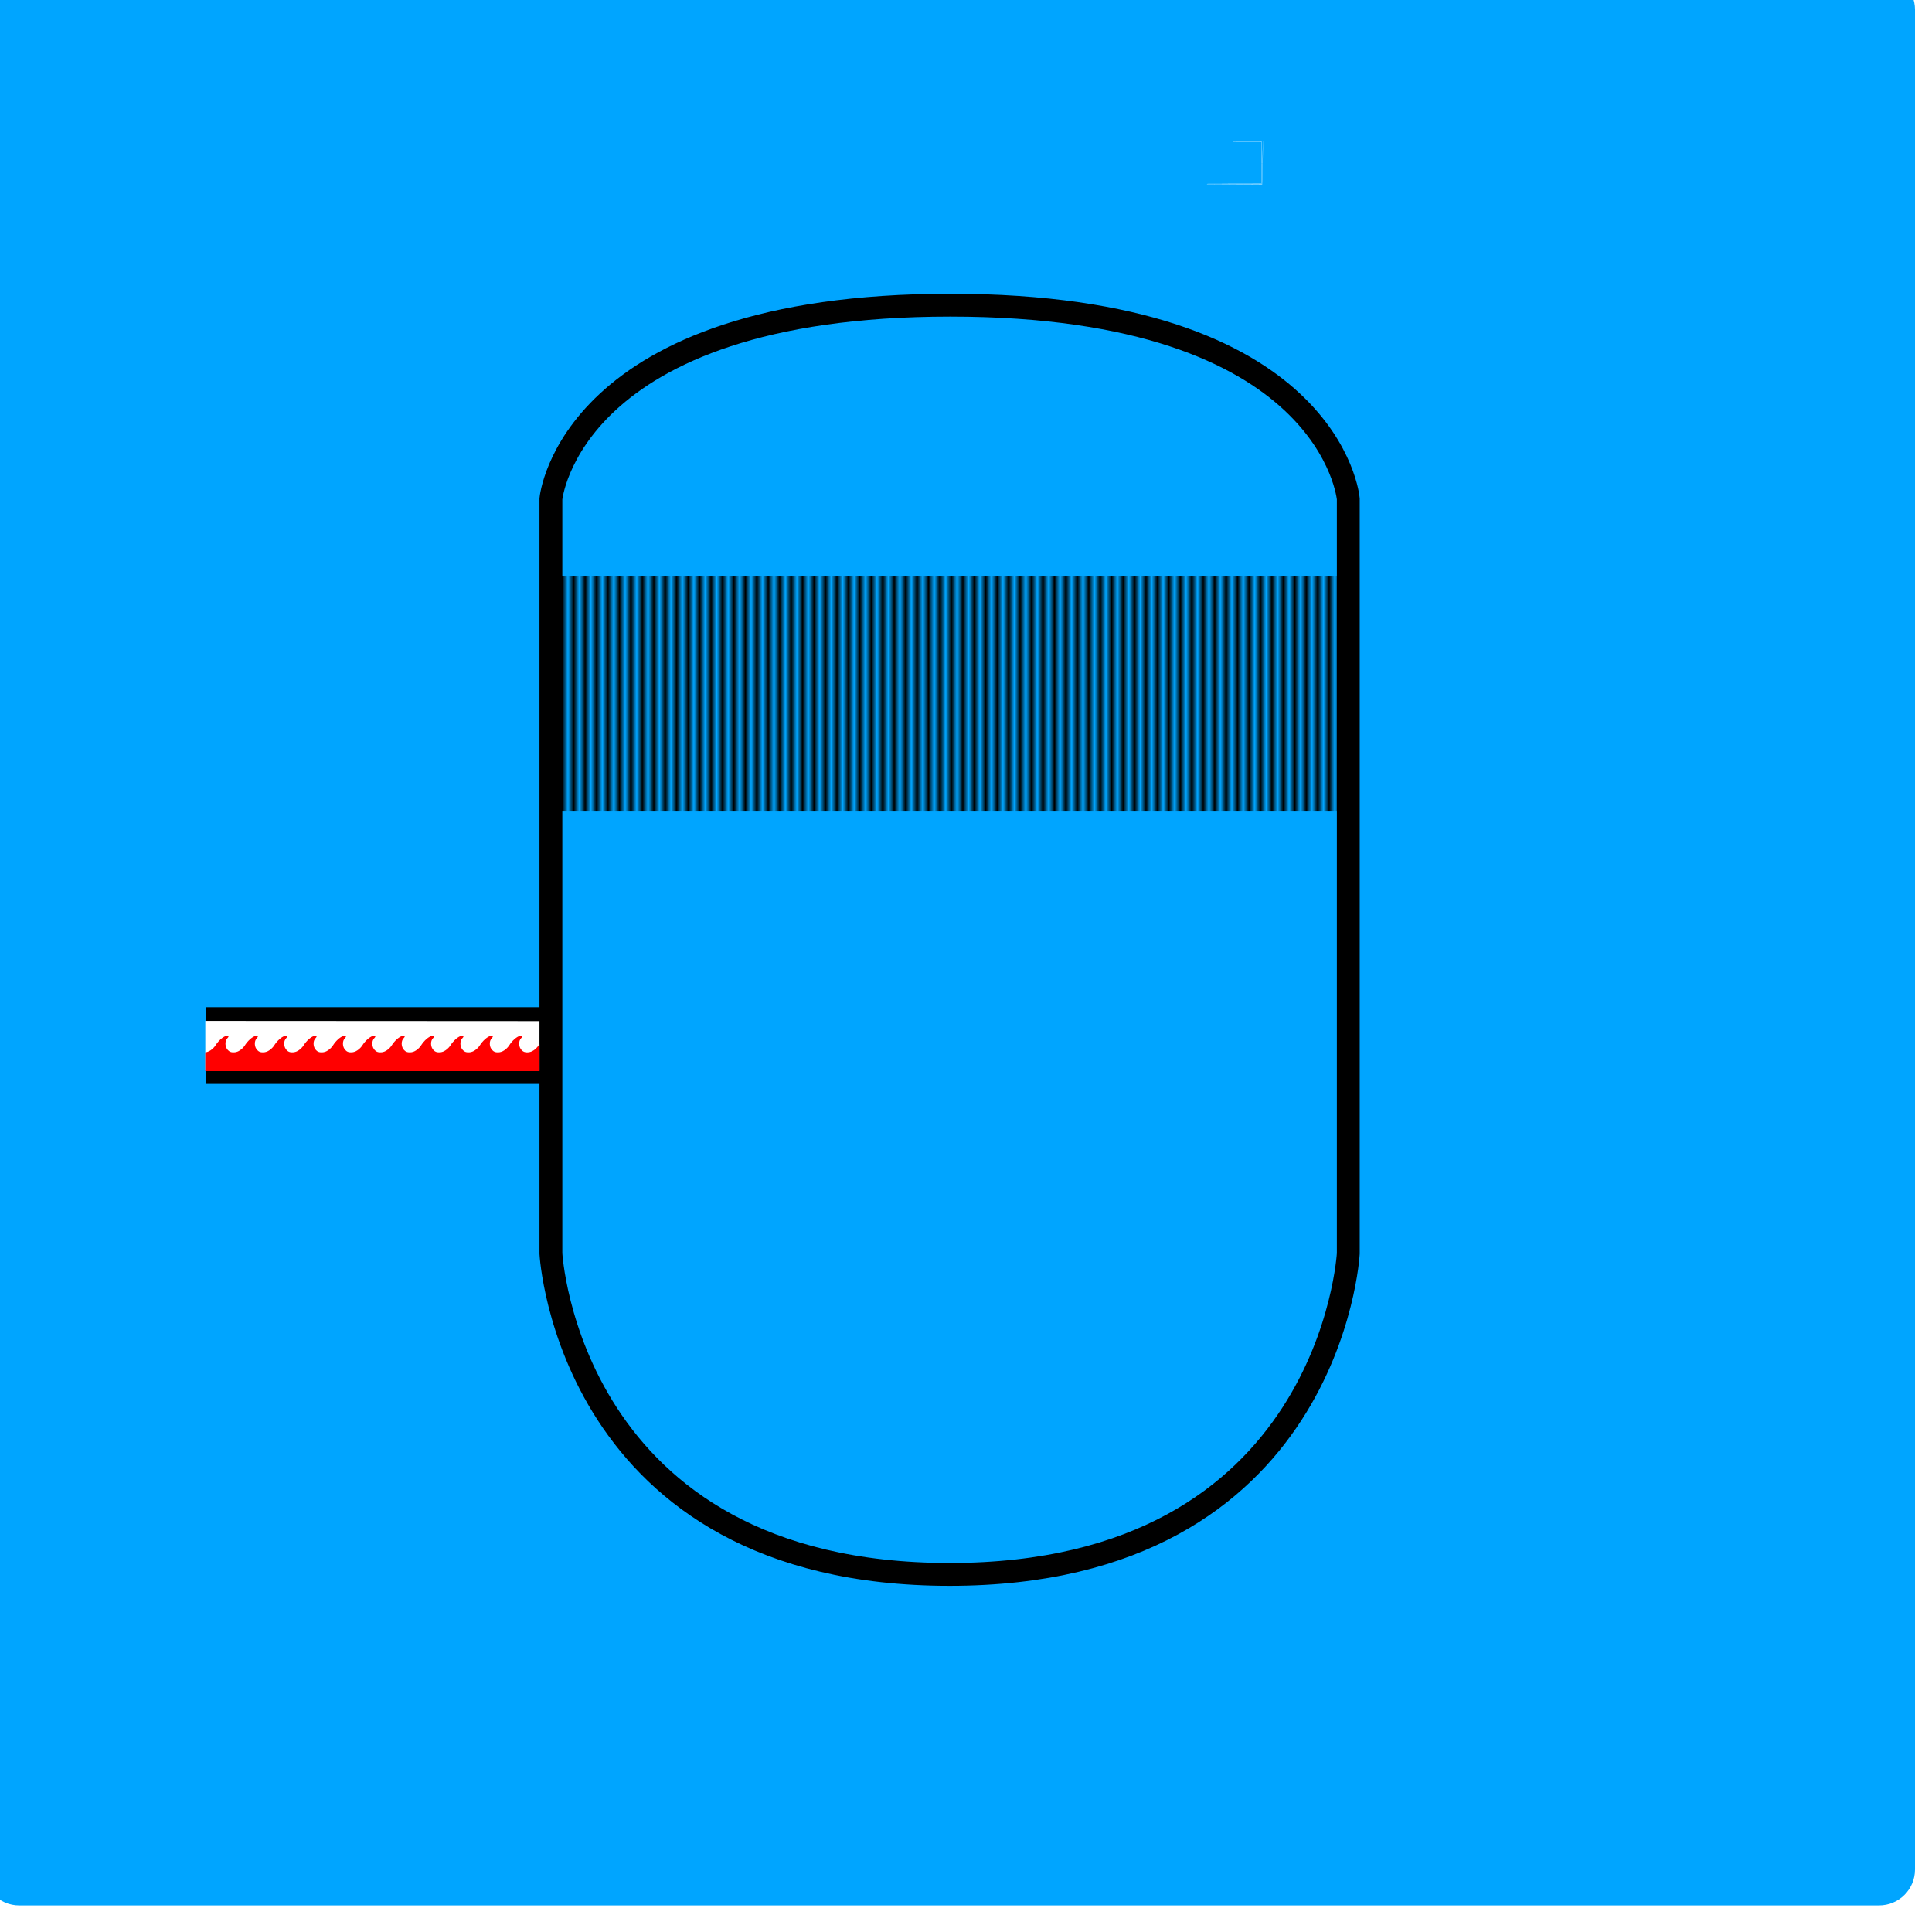 <?xml version="1.0" encoding="UTF-8" standalone="no"?>
<!-- Created with Inkscape (http://www.inkscape.org/) -->

<svg
   xmlns:dc="http://purl.org/dc/elements/1.1/"
   xmlns:cc="http://creativecommons.org/ns#"
   xmlns:rdf="http://www.w3.org/1999/02/22-rdf-syntax-ns#"
   xmlns:svg="http://www.w3.org/2000/svg"
   xmlns="http://www.w3.org/2000/svg"
   xmlns:xlink="http://www.w3.org/1999/xlink"
   xmlns:sodipodi="http://sodipodi.sourceforge.net/DTD/sodipodi-0.dtd"
   xmlns:inkscape="http://www.inkscape.org/namespaces/inkscape"
   id="svg2985"
   version="1.1"
   inkscape:version="0.48.5 r10040"
   width="4227.189"
   height="4227.189"
   sodipodi:docname="flash_icon.svg">
  <defs
     id="defs2989">
    <pattern
       inkscape:collect="always"
       xlink:href="#Strips1_1"
       id="pattern5360"
       patternTransform="matrix(12.522,0,0,12.519,-579.292,-777.322)" />
    <pattern
       inkscape:stockid="Stripes 1:1"
       id="Strips1_1"
       patternTransform="translate(0,0) scale(10,10)"
       height="1"
       width="2"
       patternUnits="userSpaceOnUse"
       inkscape:collect="always">
      <rect
         id="rect4587"
         height="2"
         width="1"
         y="-0.5"
         x="0"
         style="fill:black;stroke:none" />
    </pattern>
    <clipPath
       clipPathUnits="userSpaceOnUse"
       id="clipPath3765">
      <rect
         style="fill:none;stroke:#000000;stroke-width:1.001;stroke-opacity:1"
         id="rect3767"
         width="1426.415"
         height="1625.157"
         x="301.887"
         y="186.164"
         ry="33.115" />
    </clipPath>
  </defs>
  <sodipodi:namedview
     pagecolor="#ffffff"
     bordercolor="#666666"
     borderopacity="1"
     objecttolerance="10"
     gridtolerance="10"
     guidetolerance="10"
     inkscape:pageopacity="0"
     inkscape:pageshadow="2"
     inkscape:window-width="1920"
     inkscape:window-height="1001"
     id="namedview2987"
     showgrid="false"
     showborder="false"
     inkscape:showpageshadow="false"
     inkscape:zoom="0.125"
     inkscape:cx="1850.0597"
     inkscape:cy="2327.762"
     inkscape:window-x="-9"
     inkscape:window-y="-9"
     inkscape:window-maximized="1"
     inkscape:current-layer="svg2985"
     fit-margin-top="0"
     fit-margin-left="0"
     fit-margin-right="0"
     fit-margin-bottom="0"
     borderlayer="false" />
  <g
     id="g3817"
     transform="matrix(2.159,0,0,2.159,-4036.07,-1146.727)">
    <g
       id="g4052">
      <path
         style="fill:#00a5ff;fill-opacity:1;stroke:none"
         d="m 1888.976,504.5 c -20.221,0 -36.476,16.29 -36.476,36.511 l 0,1884.644 c 0,20.221 16.256,36.476 36.476,36.476 l 1884.644,0 c 20.221,0 36.511,-16.256 36.511,-36.476 l 0,-1884.644 c 0,-20.221 -16.29,-36.511 -36.511,-36.511 l -1884.644,0 z m 483.802,779.78 35.202,0 c 0.035,0 0.068,7.159 0.068,16.085 l 0,14.157 c 0,8.926 -0.034,16.12 -0.068,16.12 l -35.202,0 c -0.035,0 -0.068,-7.193 -0.068,-16.12 l 0,-14.157 c 0,-8.927 0.034,-16.085 0.068,-16.085 z"
         id="rect3771"
         inkscape:export-filename="C:\Users\andrew\Documents\vce-desktop\reactor_mod.png"
         inkscape:export-xdpi="35.450001"
         inkscape:export-ydpi="35.450001"
         inkscape:connector-curvature="0" />
    </g>
    <rect
       ry="33.115"
       y="1105.094"
       x="2236"
       height="252"
       width="260"
       id="rect3815"
       style="fill:#00a5ff;fill-opacity:1;stroke:none" />
  </g>
  <g
     id="g4487"
     transform="translate(345.514,-2310.397)"
     inkscape:export-filename="C:\Users\andrew\Documents\vce-desktop\reactor_mod.png"
     inkscape:export-xdpi="35.450001"
     inkscape:export-ydpi="35.450001" />
  <path
     style="fill:#ffffff;fill-opacity:1;stroke:#000000;stroke-width:0;stroke-miterlimit:4;stroke-opacity:1;stroke-dasharray:none"
     d=""
     id="path4521"
     inkscape:connector-curvature="0" />
  <path
     style="fill:none;stroke:#000000;stroke-width:50;stroke-linecap:butt;stroke-linejoin:miter;stroke-miterlimit:4;stroke-opacity:1;stroke-dasharray:none"
     d="m 450.163,2228.768 c 748.994,0 748.994,0 748.994,0"
     id="path3866"
     inkscape:connector-curvature="0" />
  <path
     style="fill:none;stroke:#000000;stroke-width:50;stroke-linecap:butt;stroke-linejoin:miter;stroke-miterlimit:4;stroke-opacity:1;stroke-dasharray:none"
     d="m 450.163,2346.63 c 748.994,0 748.994,0 748.994,0"
     id="path3866-4"
     inkscape:connector-curvature="0" />
  <path
     style="fill:#ffffff;fill-opacity:1;stroke:#ffffff;stroke-width:14.19;stroke-miterlimit:4;stroke-opacity:1;stroke-dasharray:none"
     d="m 456.302,2288.197 0,-47.331 364.799,0.202 364.798,0.202 0.211,47.129 0.211,47.129 -365.01,0 -365.01,0 0,-47.331 z"
     id="path3964"
     inkscape:connector-curvature="0" />
  <path
     style="fill:none;stroke:none"
     d="m 1894.967,3669.432 c -206.214,-9.558 -357.109,-35.896 -528.605,-92.267 C 1134.916,3501.089 991.183,3411.468 853.543,3257.408 767.842,3161.484 711.02,3065.313 672.439,2950.892 633.7,2836.003 636.362,2927.323 637.824,1763.384 l 1.31,-1042.287 23.78,-46.871 c 113.799,-224.301 444.668,-377.121 930.383,-429.72 122.413,-13.256 239.504,-20.246 339.341,-20.256 l 81.392,-0.009 0,1206.581 0,1206.582 -18.006,-7.522 c -59.099,-24.688 -187.483,-39.001 -350.135,-39.037 -253.283,-0.055 -404.925,34.677 -391.141,89.586 11.956,47.627 185.951,76.104 435.09,71.209 168.157,-3.304 266.406,-16.7 318.918,-43.484 17.353,-8.851 18.402,-8.838 36.52,0.455 22.759,11.674 85.2,26.486 149.068,35.361 63.755,8.86 360.832,9.05 423.238,0.271 123.287,-17.344 182.819,-41.209 182.819,-73.286 0,-39.569 -103.561,-67.35 -294.675,-79.05 -164.519,-10.072 -377.046,8.063 -449.579,38.363 l -17.074,7.133 0,-1206.582 0,-1206.581 88.905,0.042 c 103.13,0.049 264.097,10.602 379.88,24.906 321.971,39.776 581.731,127.918 732.568,248.576 81.963,65.564 150.022,152.07 168.66,214.376 6.407,21.419 7.388,162.331 7.388,1062.315 0,1142.058 1.986,1066.698 -30.732,1165.839 -28.49,86.328 -81.087,187.31 -136.244,261.573 -61.874,83.308 -179.273,188.821 -279.136,250.877 -183.686,114.144 -444.787,189.848 -728.436,211.203 -100.039,7.532 -251.216,9.921 -346.961,5.483 z"
     id="path4026"
     inkscape:connector-curvature="0" />
  <path
     style="fill:none;stroke:#000000;stroke-width:50;stroke-linecap:butt;stroke-linejoin:miter;stroke-miterlimit:4;stroke-opacity:1;stroke-dasharray:none"
     d="m 1205.353,2742.871 c 0,0 0,-0.774 0,-1651.43 0,0 39.903,-423.706 873.904,-423.706 834.001,0 870.79,423.706 870.79,423.706 0,1650.657 0,1651.43 0,1651.43 0,0 -38.347,701.903 -872.347,701.903 -834,0 -872.347,-701.903 -872.347,-701.903 z"
     id="path3849"
     inkscape:connector-curvature="0"
     sodipodi:nodetypes="cczcczc" />
  <path
     style="fill:none;stroke:none"
     d="m 1574.045,2924.864 c -80.351,-4.929 -196.303,-24.802 -232.591,-39.863 -15.185,-6.302 -16.343,-8.018 -9.817,-14.543 10.889,-10.887 96.736,-31.252 161.169,-38.233 89.334,-9.68 333.218,-7.999 411.816,2.837 67.281,9.276 142.749,29.66 142.749,38.557 0,17.228 -109.365,40.442 -232.906,49.439 -64.398,4.69 -179.338,5.553 -240.419,1.806 l 0,0 z"
     id="path4048"
     inkscape:connector-curvature="0" />
  <path
     style="fill:none;stroke:none"
     d="M 1803.794,3661.418 C 1518.867,3637.314 1229.901,3548.157 1054.989,3430.383 916.293,3336.994 791.623,3199.664 724.659,3066.508 699.025,3015.536 666.821,2934.078 656.164,2893.256 641.772,2838.128 639.652,2685.998 639.554,1701.441 l -0.097,-976.486 24.464,-46.072 c 13.455,-25.34 34.624,-59.141 47.042,-75.114 176.179,-226.618 595.862,-360.255 1179.233,-375.496 l 121.462,-3.173 0,1204.249 0,1204.249 -33.809,-11.141 c -58.803,-19.378 -138.498,-28.095 -282.306,-30.881 -257.246,-4.983 -418.161,20.965 -441.015,71.113 -11.585,25.421 17.024,47.711 83.77,65.264 64.754,17.029 155.405,24.198 305.219,24.137 181.785,-0.075 286.439,-10.94 353.721,-36.724 l 28.153,-10.789 39.465,12.776 c 86.466,27.991 116.52,30.684 342.493,30.684 222.078,0 253.679,-2.695 331.634,-28.28 95.336,-31.29 81.15,-77.217 -32.266,-104.461 -164.824,-39.593 -539.859,-32.719 -646.553,11.851 l -18.452,7.708 0,-1204.857 0,-1204.857 128.975,3.114 c 454.85,10.983 822.384,98.975 1035.555,247.923 78.122,54.586 159.382,145.721 192.048,215.387 l 13.31,28.385 1.487,963.967 c 0.88,570.654 -0.502,1010.197 -3.388,1077.272 -4.783,111.173 -5.222,114.352 -23.362,168.945 -42.25,127.159 -119.695,257.99 -203.991,344.613 -211.99,217.841 -473.307,332.408 -867.659,380.401 -77.288,9.406 -423.589,13.658 -510.891,6.272 l 0,0 z"
     id="path4050"
     inkscape:connector-curvature="0" />
  <path
     style="fill:#ffffff;fill-opacity:1;stroke:none"
     d="m 2760.293,334.316 0,-23.297 -31.246,0 -31.246,0 0,-0.249 0,-0.249 9.734,-0.025 c 5.354,-0.013 15.791,-0.034 23.195,-0.044 7.404,-0.011 17.198,-0.03 21.766,-0.044 l 8.306,-0.024 0,23.615 0,23.615 -0.254,0 -0.254,0 0,-23.297 z"
     id="path4960"
     inkscape:connector-curvature="0" />
  <path
     style="fill:#ffffff;fill-opacity:1;stroke:none"
     d="m 2762.226,356.606 c 0.012,-0.554 0.034,-1.588 0.045,-2.298 0.083,-4.971 0.312,-17.077 0.409,-21.654 0.158,-7.414 0.24,-10.539 0.472,-17.854 0.109,-3.418 0.189,-6.223 0.179,-6.233 -0.015,-0.015 -45.303,0.042 -61.666,0.077 l -3.864,0.009 0,-0.088 0,-0.088 17.289,0 c 9.509,0 24.294,-0.011 32.854,-0.026 l 15.565,-0.026 -0.026,1.151 c -0.034,1.481 -0.726,46.819 -0.726,47.514 l 0,0.525 -0.278,0 -0.278,0 0.024,-1.007 z"
     id="path4962"
     inkscape:connector-curvature="0" />
  <path
     style="fill:#ffffff;fill-opacity:1;stroke:none"
     d="m 2640.857,401.608 c 0,-0.153 0.053,-0.157 2.759,-0.158 1.517,-10e-4 26.231,-0.053 54.92,-0.116 28.689,-0.062 54.318,-0.115 56.955,-0.116 l 4.793,-0.001 0,-21.791 0,-21.791 0.235,0 0.235,0 0,22.065 0,22.065 -59.948,0 c -59.896,0 -59.948,-1.4e-4 -59.948,-0.156 z"
     id="path4964"
     inkscape:connector-curvature="0" />
  <path
     style="fill:#ffffff;fill-opacity:1;stroke:none"
     d="m 2640.857,403.447 0,-0.196 3.541,-2.3e-4 c 9.046,-7.1e-4 117.052,-0.748 117.114,-0.811 0.013,-0.009 0.141,-8.165 0.294,-18.127 0.153,-9.961 0.314,-19.889 0.356,-22.063 0.043,-2.173 0.076,-4.101 0.078,-4.284 7e-4,-0.317 0.013,-0.333 0.235,-0.333 0.234,0 0.235,0.002 0.234,0.45 0,1.244 -0.561,32.531 -0.663,37.068 -0.106,4.734 -0.232,7.924 -0.314,8.006 -0.053,0.052 -19.074,0.16 -43.827,0.248 -13.042,0.046 -32.747,0.118 -43.787,0.159 -11.041,0.041 -23.041,0.075 -26.668,0.076 l -6.593,8e-4 0,-0.196 z"
     id="path4966"
     inkscape:connector-curvature="0" />
  <path
     style="fill:#ffffff;fill-opacity:1;stroke:none"
     d=""
     id="path5016"
     inkscape:connector-curvature="0" />
  <path
     style="fill:#ffffff;fill-opacity:1;stroke:none"
     d=""
     id="path5022"
     inkscape:connector-curvature="0" />
  <rect
     style="fill:url(#pattern5360);fill-opacity:1;stroke:none"
     id="rect3866"
     width="1726.089"
     height="515.785"
     x="1214.428"
     y="1259.765"
     ry="0" />
  <g
     id="g4634-1"
     style="fill:#ff0000"
     inkscape:export-filename="C:\Users\andrew\Documents\vce-desktop\reactor_mod.png"
     inkscape:export-xdpi="35.450001"
     inkscape:export-ydpi="35.450001"
     transform="matrix(2.315,0,0,2.315,-267.318,429.063)">
    <path
       sodipodi:nodetypes="ccssssssscccccc"
       inkscape:connector-curvature="0"
       id="path4065-8-4"
       d="m 327.552,818.173 0,-8.839 c 0,0 0.996,0 2.614,0 1.618,0 1.347,0.08 6.348,0 5.64,-0.091 9.754,-5.685 10.029,-6.125 6.85,-10.973 15.76,-11.526 11.595,-7.25 -2.534,2.601 -2.033,7.241 -0.718,9.5 2.801,4.812 6.635,3.827 8.966,3.875 3.944,0.081 4.73,0 6.348,0 1.618,0 2.614,0 2.614,0 l 0,8.839 0,8.839 -23.897,0 -23.897,0 z"
       style="fill:#ff0000;fill-opacity:1;stroke:none" />
    <path
       sodipodi:nodetypes="ccssssssscccccc"
       inkscape:connector-curvature="0"
       id="path4065-8-7-2"
       d="m 355.31,818.173 0,-8.839 c 0,0 0.996,0 2.614,0 1.618,0 1.347,0.08 6.348,0 5.64,-0.091 9.754,-5.685 10.029,-6.125 6.85,-10.973 15.76,-11.526 11.595,-7.25 -2.534,2.601 -2.033,7.241 -0.718,9.5 2.801,4.812 6.635,3.827 8.966,3.875 3.944,0.081 4.73,0 6.348,0 1.618,0 2.614,0 2.614,0 l 0,8.839 0,8.839 -23.897,0 -23.897,0 z"
       style="fill:#ff0000;fill-opacity:1;stroke:none" />
    <path
       sodipodi:nodetypes="ccssssssscccccc"
       inkscape:connector-curvature="0"
       id="path4065-8-7-1-3"
       d="m 383.068,818.173 0,-8.839 c 0,0 0.996,0 2.614,0 1.618,0 1.347,0.08 6.348,0 5.64,-0.091 9.754,-5.685 10.029,-6.125 6.85,-10.973 15.76,-11.526 11.595,-7.25 -2.534,2.601 -2.033,7.241 -0.718,9.5 2.801,4.812 6.635,3.827 8.966,3.875 3.944,0.081 4.73,0 6.348,0 1.618,0 2.614,0 2.614,0 l 0,8.839 0,8.839 -23.897,0 -23.897,0 z"
       style="fill:#ff0000;fill-opacity:1;stroke:none" />
    <path
       sodipodi:nodetypes="ccssssssscccccc"
       inkscape:connector-curvature="0"
       id="path4065-8-2-2"
       d="m 410.826,818.173 0,-8.839 c 0,0 0.996,0 2.614,0 1.618,0 1.347,0.08 6.348,0 5.64,-0.091 9.754,-5.685 10.029,-6.125 6.85,-10.973 15.76,-11.526 11.595,-7.25 -2.534,2.601 -2.033,7.241 -0.718,9.5 2.801,4.812 6.635,3.827 8.966,3.875 3.944,0.081 4.73,0 6.348,0 1.618,0 2.614,0 2.614,0 l 0,8.839 0,8.839 -23.897,0 -23.897,0 z"
       style="fill:#ff0000;fill-opacity:1;stroke:none" />
    <path
       sodipodi:nodetypes="ccssssssscccccc"
       inkscape:connector-curvature="0"
       id="path4065-8-7-16-2"
       d="m 438.584,818.173 0,-8.839 c 0,0 0.996,0 2.614,0 1.618,0 1.347,0.08 6.348,0 5.64,-0.091 9.754,-5.685 10.029,-6.125 6.85,-10.973 15.76,-11.526 11.595,-7.25 -2.534,2.601 -2.033,7.241 -0.718,9.5 2.801,4.812 6.635,3.827 8.966,3.875 3.944,0.081 4.73,0 6.348,0 1.618,0 2.614,0 2.614,0 l 0,8.839 0,8.839 -23.897,0 -23.897,0 z"
       style="fill:#ff0000;fill-opacity:1;stroke:none" />
    <path
       sodipodi:nodetypes="ccssssssscccccc"
       inkscape:connector-curvature="0"
       id="path4065-8-7-1-8-1"
       d="m 466.342,818.173 0,-8.839 c 0,0 0.996,0 2.614,0 1.618,0 1.347,0.08 6.348,0 5.64,-0.091 9.754,-5.685 10.029,-6.125 6.85,-10.973 15.76,-11.526 11.595,-7.25 -2.534,2.601 -2.033,7.241 -0.718,9.5 2.801,4.812 6.635,3.827 8.966,3.875 3.944,0.081 4.73,0 6.348,0 1.618,0 2.614,0 2.614,0 l 0,8.839 0,8.839 -23.897,0 -23.897,0 z"
       style="fill:#ff0000;fill-opacity:1;stroke:none" />
    <path
       sodipodi:nodetypes="ccssssssscccccc"
       inkscape:connector-curvature="0"
       id="path4065-8-7-5-6"
       d="m 494.1,818.173 0,-8.839 c 0,0 0.996,0 2.614,0 1.618,0 1.347,0.08 6.348,0 5.64,-0.091 9.754,-5.685 10.029,-6.125 6.85,-10.973 15.76,-11.526 11.595,-7.25 -2.534,2.601 -2.033,7.241 -0.718,9.5 2.801,4.812 6.635,3.827 8.966,3.875 3.944,0.081 4.73,0 6.348,0 1.618,0 2.614,0 2.614,0 l 0,8.839 0,8.839 -23.897,0 -23.897,0 z"
       style="fill:#ff0000;fill-opacity:1;stroke:none" />
    <path
       sodipodi:nodetypes="ccssssssscccccc"
       inkscape:connector-curvature="0"
       id="path4065-8-7-1-7-8"
       d="m 521.858,818.173 0,-8.839 c 0,0 0.996,0 2.614,0 1.618,0 1.347,0.08 6.348,0 5.64,-0.091 9.754,-5.685 10.029,-6.125 6.85,-10.973 15.76,-11.526 11.595,-7.25 -2.534,2.601 -2.033,7.241 -0.718,9.5 2.801,4.812 6.635,3.827 8.966,3.875 3.944,0.081 4.73,0 6.348,0 1.618,0 2.614,0 2.614,0 l 0,8.839 0,8.839 -23.897,0 -23.897,0 z"
       style="fill:#ff0000;fill-opacity:1;stroke:none" />
    <path
       sodipodi:nodetypes="ccssssssscccccc"
       inkscape:connector-curvature="0"
       id="path4065-8-2-6-5"
       d="m 549.616,818.173 0,-8.839 c 0,0 0.996,0 2.614,0 1.618,0 1.347,0.08 6.348,0 5.64,-0.091 9.754,-5.685 10.029,-6.125 6.85,-10.973 15.76,-11.526 11.595,-7.25 -2.534,2.601 -2.033,7.241 -0.718,9.5 2.801,4.812 6.635,3.827 8.966,3.875 3.944,0.081 4.73,0 6.348,0 1.618,0 2.614,0 2.614,0 l 0,8.839 0,8.839 -23.897,0 -23.897,0 z"
       style="fill:#ff0000;fill-opacity:1;stroke:none" />
    <path
       sodipodi:nodetypes="ccssssssscccccc"
       inkscape:connector-curvature="0"
       id="path4065-8-7-16-1-7"
       d="m 577.374,818.173 0,-8.839 c 0,0 0.996,0 2.614,0 1.618,0 1.347,0.08 6.348,0 5.64,-0.091 9.754,-5.685 10.029,-6.125 6.85,-10.973 15.76,-11.526 11.595,-7.25 -2.534,2.601 -2.033,7.241 -0.718,9.5 2.801,4.812 6.635,3.827 8.966,3.875 3.944,0.081 4.73,0 6.348,0 1.618,0 2.614,0 2.614,0 l 0,8.839 0,8.839 -23.897,0 -23.897,0 z"
       style="fill:#ff0000;fill-opacity:1;stroke:none" />
    <path
       id="path4065-8-7-1-8-8-6"
       d="m 625.375,801.375 c -0.419,0.58 -0.842,1.191 -1.25,1.844 -0.275,0.44 -4.391,6.034 -10.031,6.125 -5.001,0.08 -4.726,0 -6.344,0 l -2.625,0 0,8.844 0,8.812 20.25,0 0,-25.625 z"
       style="fill:#ff0000;fill-opacity:1;stroke:none"
       inkscape:connector-curvature="0" />
    <path
       id="path4065-1"
       d="m 330.344,793.469 c -2.195,0.083 -7.281,2.892 -11.562,9.75 -0.262,0.42 -4.034,5.52 -9.281,6.062 l 0,17.719 14.188,0 23.906,0 0,-8.812 0,-8.844 -2.625,0 c -1.618,0 -2.4,0.081 -6.344,0 -2.332,-0.048 -6.167,0.938 -8.969,-3.875 -1.315,-2.259 -1.815,-6.899 0.719,-9.5 1.562,-1.604 1.286,-2.549 -0.031,-2.5 z"
       clip-path="none"
       style="fill:#ff0000;fill-opacity:1;stroke:none"
       inkscape:connector-curvature="0" />
  </g>
</svg>
